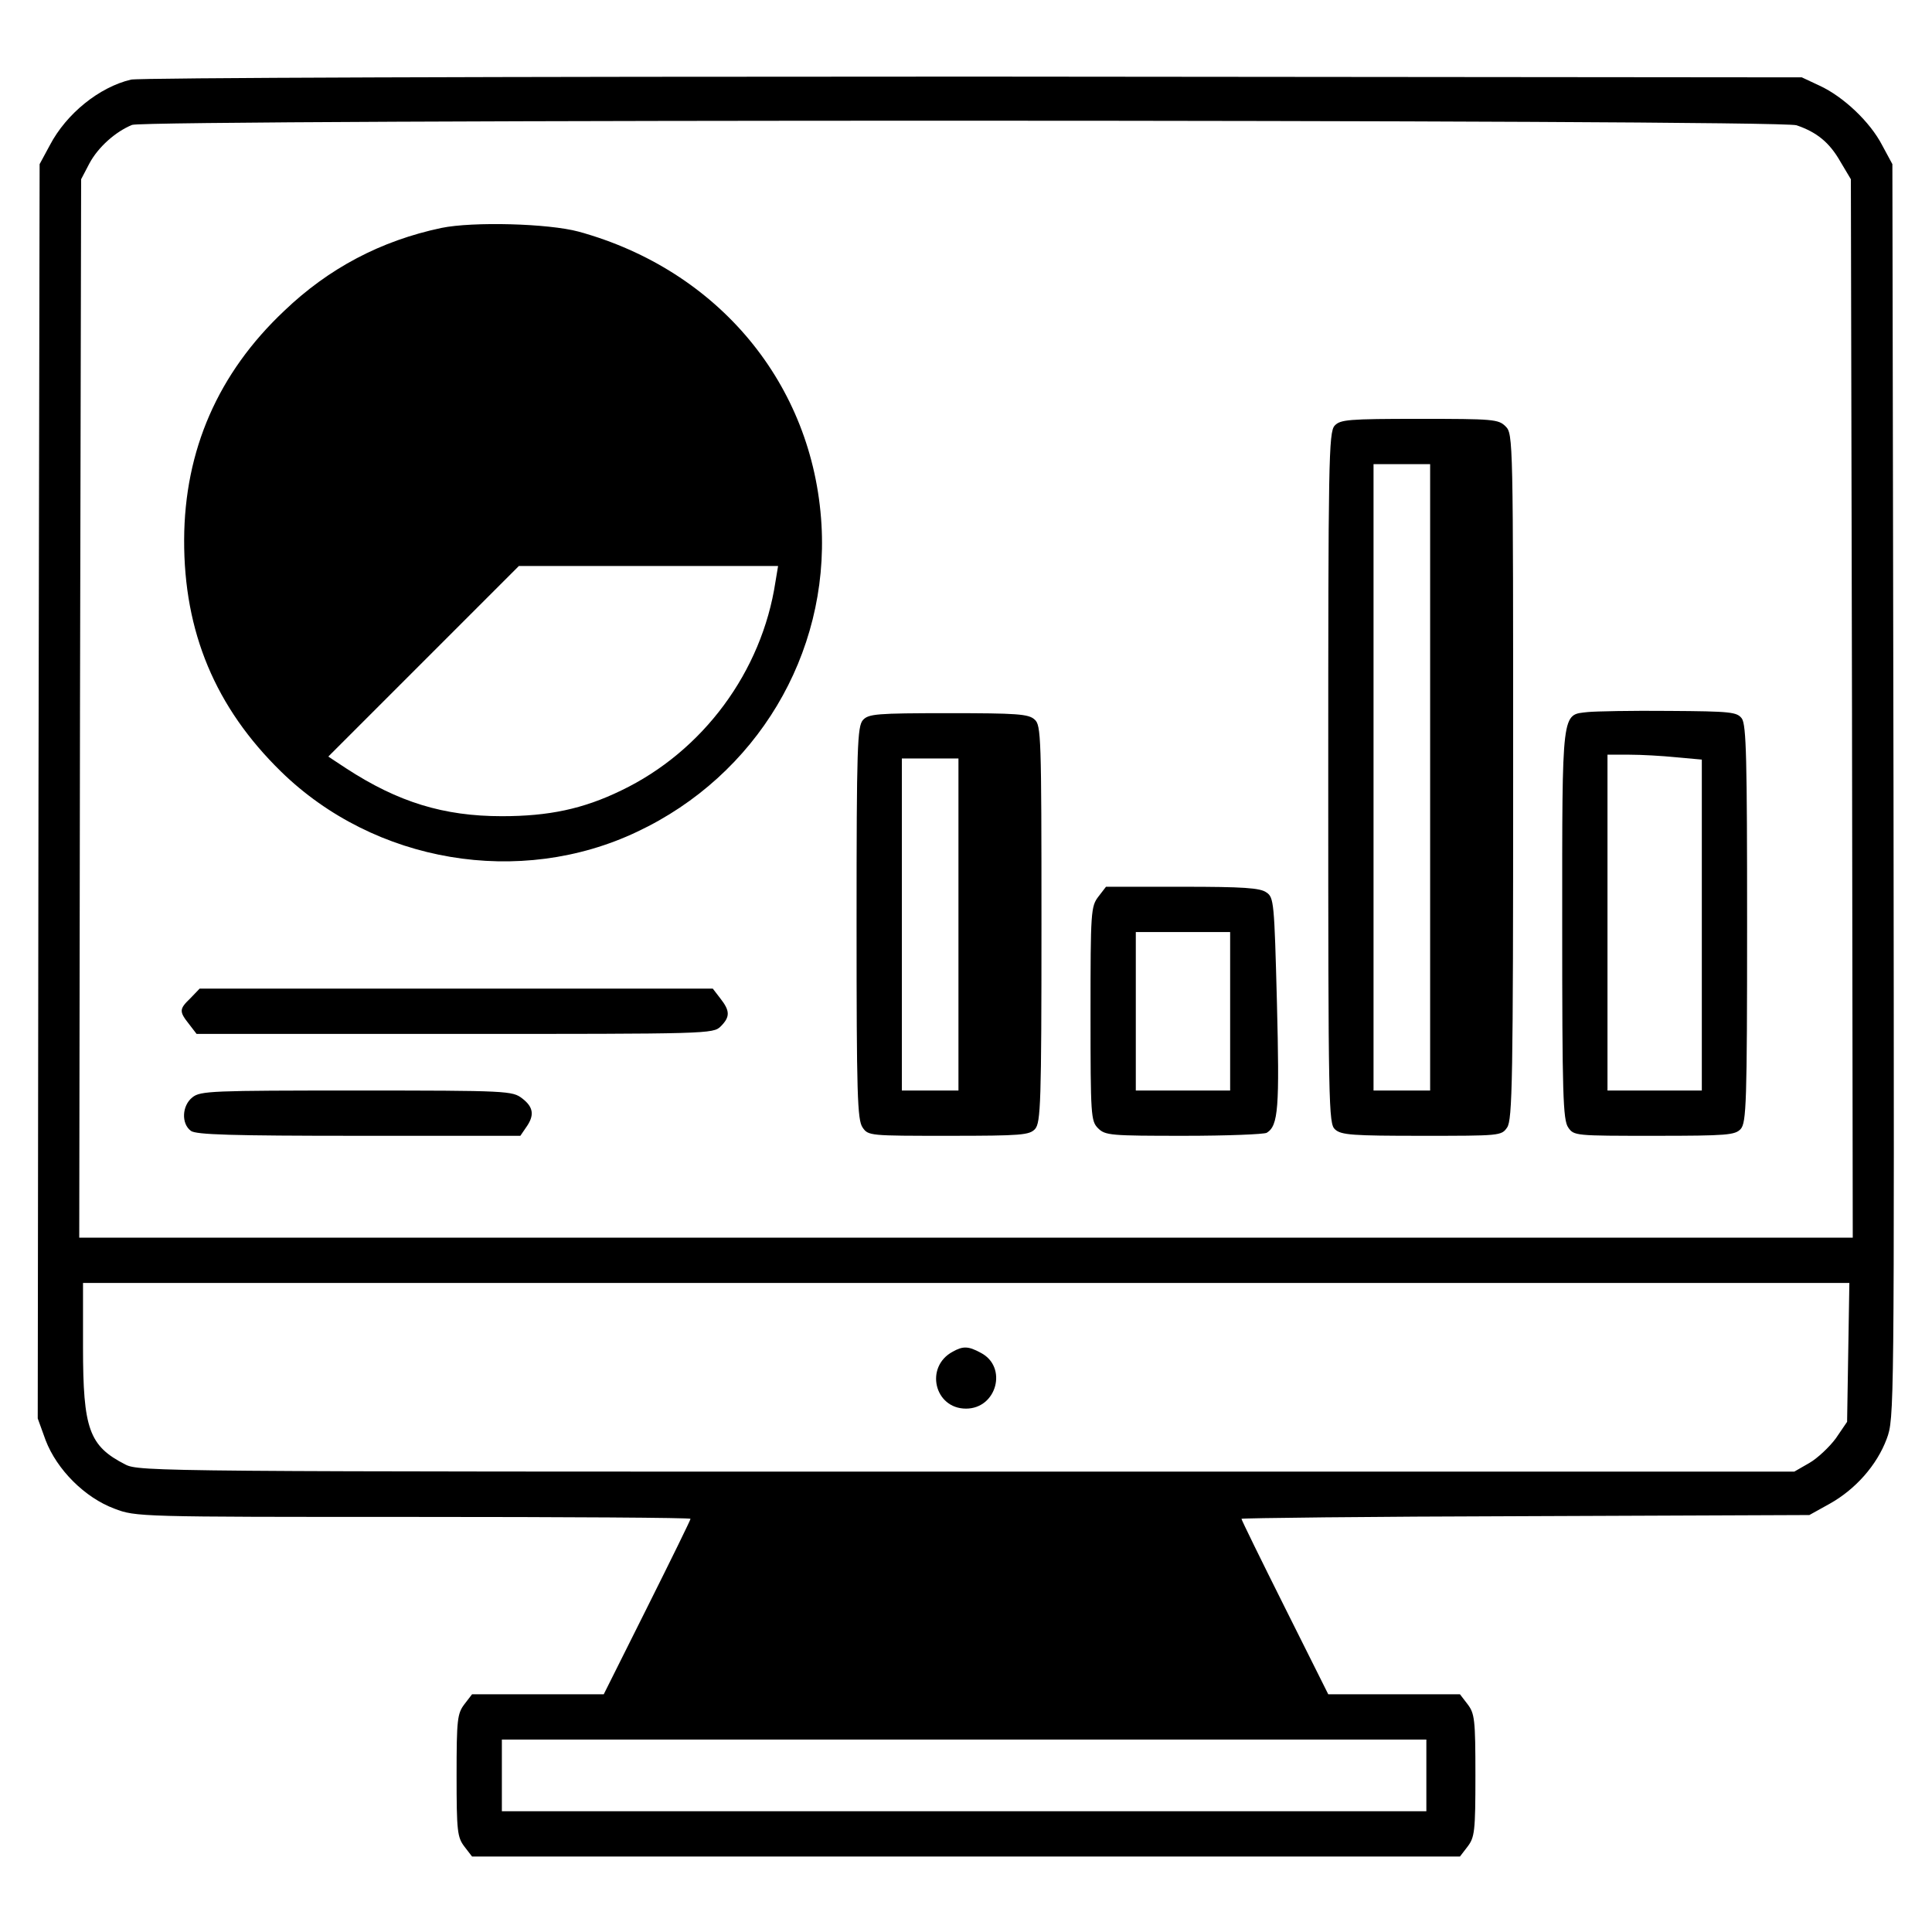 <?xml version="1.0" standalone="no"?>
<!DOCTYPE svg PUBLIC "-//W3C//DTD SVG 20010904//EN"
 "http://www.w3.org/TR/2001/REC-SVG-20010904/DTD/svg10.dtd">
<svg version="1.0" xmlns="http://www.w3.org/2000/svg"
 width="512pt" height="512pt" viewBox="0 0 512 512"
 preserveAspectRatio="xMidYMid meet">

<g transform="translate(0,512) scale(0.1,-0.1)"
fill="#000000" stroke="none">
<path d="M347 4909 c-84 -20 -171 -90 -215 -174 l-27 -50 -3 -1662 -2 -1662
21 -58 c30 -78 104 -152 182 -181 57 -22 65 -22 792 -22 404 0 735 -2 735 -5
0 -3 -52 -109 -115 -235 l-115 -230 -174 0 -175 0 -20 -26 c-19 -25 -21 -40
-21 -189 0 -149 2 -164 21 -189 l20 -26 1309 0 1309 0 20 26 c19 25 21 40 21
189 0 149 -2 164 -21 189 l-20 26 -175 0 -174 0 -115 230 c-63 126 -115 232
-115 235 0 2 339 6 753 7 l752 3 54 30 c68 38 125 102 151 172 20 54 20 63 18
1716 l-3 1662 -27 50 c-32 62 -103 129 -166 158 l-47 22 -2195 2 c-1265 0
-2211 -3 -2233 -8z m4414 -121 c53 -18 87 -45 116 -96 l28 -47 3 -1402 2
-1403 -2350 0 -2350 0 2 1403 3 1402 22 42 c23 43 69 84 113 102 38 15 4367
15 4411 -1z m137 -3252 l-3 -184 -30 -44 c-17 -23 -49 -53 -70 -65 l-40 -23
-2193 0 c-2136 0 -2194 0 -2230 19 -96 49 -112 94 -112 311 l0 170 2341 0
2340 0 -3 -184z m-1118 -1121 l0 -95 -1225 0 -1225 0 0 95 0 95 1225 0 1225 0
0 -95z"/>
<path d="M1170 4516 c-161 -34 -299 -107 -417 -220 -175 -165 -264 -369 -265
-606 -1 -245 83 -445 257 -615 248 -242 633 -307 944 -159 316 149 508 470
488 814 -22 372 -273 674 -643 776 -81 22 -281 27 -364 10z m885 -938 c-36
-238 -192 -449 -409 -553 -101 -49 -192 -68 -316 -68 -154 0 -275 37 -413 127
l-47 31 252 252 253 253 343 0 344 0 -7 -42z"/>
<path d="M3537 3992 c-16 -17 -17 -96 -17 -934 0 -874 1 -916 18 -931 16 -15
47 -17 230 -17 207 0 211 0 226 22 14 20 16 125 16 930 0 895 0 908 -20 928
-19 19 -33 20 -228 20 -190 0 -210 -2 -225 -18z m253 -932 l0 -830 -75 0 -75
0 0 830 0 830 75 0 75 0 0 -830z"/>
<path d="M4208 3233 c-70 -8 -68 13 -68 -563 0 -450 2 -518 16 -538 15 -22 19
-22 228 -22 194 0 214 2 229 18 15 17 17 69 17 543 0 437 -2 528 -14 545 -13
17 -28 19 -193 20 -98 1 -195 -1 -215 -3z m235 -120 l67 -6 0 -438 0 -439
-125 0 -125 0 0 445 0 445 58 0 c31 0 87 -3 125 -7z"/>
<path d="M2287 3212 c-15 -17 -17 -69 -17 -538 0 -454 2 -522 16 -542 15 -22
19 -22 228 -22 194 0 214 2 229 18 15 17 17 69 17 544 0 496 -1 526 -18 541
-16 15 -47 17 -229 17 -191 0 -211 -2 -226 -18z m253 -542 l0 -440 -75 0 -75
0 0 440 0 440 75 0 75 0 0 -440z"/>
<path d="M2911 2744 c-20 -26 -21 -39 -21 -310 0 -271 1 -285 20 -304 19 -19
33 -20 228 -20 114 0 212 4 219 8 31 19 34 66 27 345 -7 266 -8 279 -28 292
-16 12 -62 15 -222 15 l-203 0 -20 -26z m349 -304 l0 -210 -125 0 -125 0 0
210 0 210 125 0 125 0 0 -210z"/>
<path d="M505 2475 c-30 -29 -31 -35 -4 -69 l20 -26 685 0 c671 0 684 0 704
20 25 25 25 41 -1 74 l-20 26 -680 0 -680 0 -24 -25z"/>
<path d="M510 2212 c-28 -22 -30 -70 -4 -89 14 -10 106 -13 445 -13 l428 0 15
22 c23 32 20 54 -10 77 -26 20 -37 21 -439 21 -383 0 -414 -1 -435 -18z"/>
<path d="M2525 1538 c-75 -40 -49 -151 35 -151 82 0 111 111 39 148 -33 18
-47 18 -74 3z"/>
</g>
</svg>
